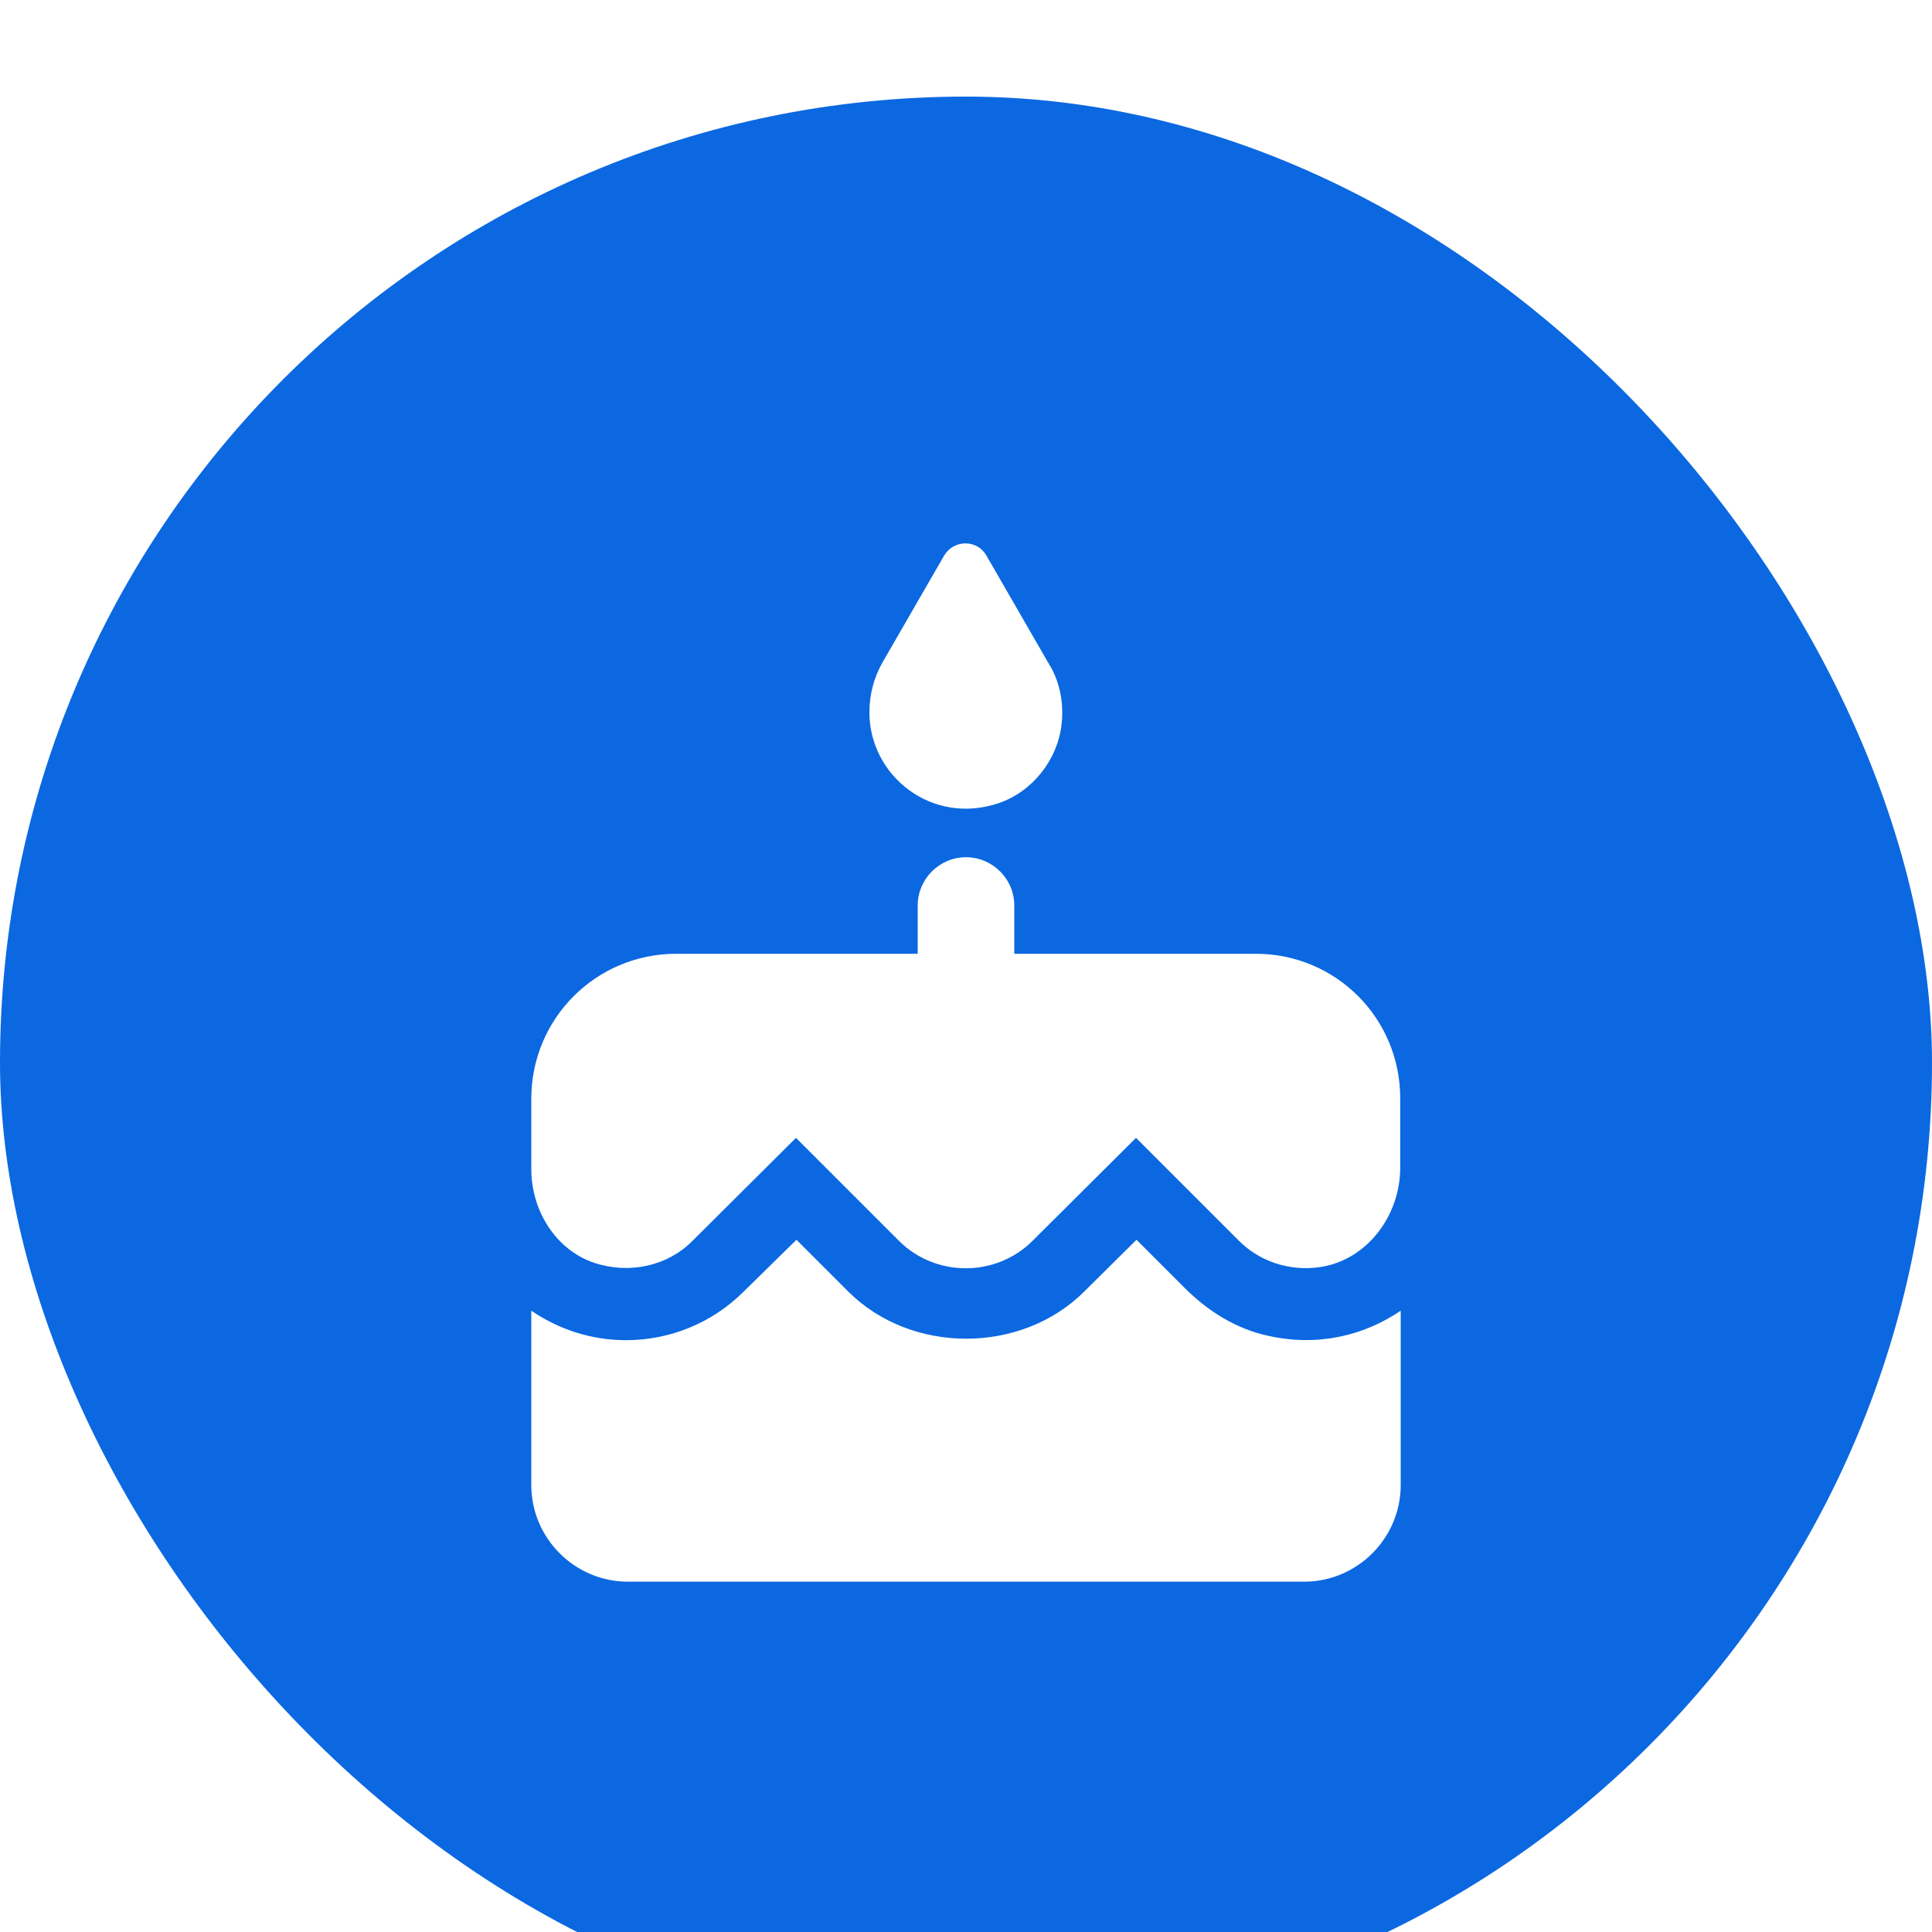 <svg width="40" height="40" viewBox="0 0 40 40" fill="none" xmlns="http://www.w3.org/2000/svg">
<rect width="40" height="40" fill="#F5F5F5"/>
<g clip-path="url(#clip0_751_38745)">
<rect width="1440" height="812" transform="translate(-312 -400)" fill="white"/>
<g filter="url(#filter0_d_751_38745)">
<rect x="-32" y="-27" width="1128" height="93" rx="16" fill="white"/>
<rect width="40" height="40" rx="20" fill="#0B68E1"/>
<path d="M20.68 14.627C21.38 14.387 21.9 13.727 21.98 12.988C22.03 12.518 21.93 12.078 21.7 11.717L20.42 9.498C20.23 9.168 19.75 9.168 19.55 9.498L18.27 11.717C18.1 12.018 18 12.367 18 12.748C18 14.068 19.3 15.098 20.68 14.627ZM24.53 24.668L23.53 23.668L22.45 24.738C21.15 26.038 18.87 26.047 17.56 24.738L16.49 23.668L15.4 24.738C14.75 25.387 13.88 25.747 12.96 25.747C12.23 25.747 11.56 25.517 11 25.137V28.747C11 29.848 11.9 30.747 13 30.747H27C28.1 30.747 29 29.848 29 28.747V25.137C28.25 25.648 27.29 25.887 26.26 25.657C25.6 25.517 25.01 25.148 24.53 24.668ZM26 17.747H21V16.747C21 16.198 20.55 15.748 20 15.748C19.45 15.748 19 16.198 19 16.747V17.747H14C12.34 17.747 11 19.087 11 20.747V22.207C11 23.058 11.5 23.878 12.31 24.148C13.04 24.387 13.83 24.207 14.34 23.688L16.48 21.558L18.61 23.688C19.37 24.448 20.62 24.448 21.38 23.688L23.52 21.558L25.65 23.688C26.08 24.117 26.68 24.317 27.3 24.238C28.29 24.108 28.99 23.177 28.99 22.177V20.758C29 19.087 27.66 17.747 26 17.747Z" fill="white"/>
</g>
</g>
<defs>
<filter id="filter0_d_751_38745" x="-43" y="-36" width="1150" height="115" filterUnits="userSpaceOnUse" color-interpolation-filters="sRGB">
<feFlood flood-opacity="0" result="BackgroundImageFix"/>
<feColorMatrix in="SourceAlpha" type="matrix" values="0 0 0 0 0 0 0 0 0 0 0 0 0 0 0 0 0 0 127 0" result="hardAlpha"/>
<feMorphology radius="2" operator="erode" in="SourceAlpha" result="effect1_dropShadow_751_38745"/>
<feOffset dy="2"/>
<feGaussianBlur stdDeviation="6.5"/>
<feColorMatrix type="matrix" values="0 0 0 0 0.126 0 0 0 0 0.159 0 0 0 0 0.218 0 0 0 0.12 0"/>
<feBlend mode="normal" in2="BackgroundImageFix" result="effect1_dropShadow_751_38745"/>
<feBlend mode="normal" in="SourceGraphic" in2="effect1_dropShadow_751_38745" result="shape"/>
</filter>
<clipPath id="clip0_751_38745">
<rect width="1440" height="812" fill="white" transform="translate(-312 -400)"/>
</clipPath>
</defs>
</svg>
